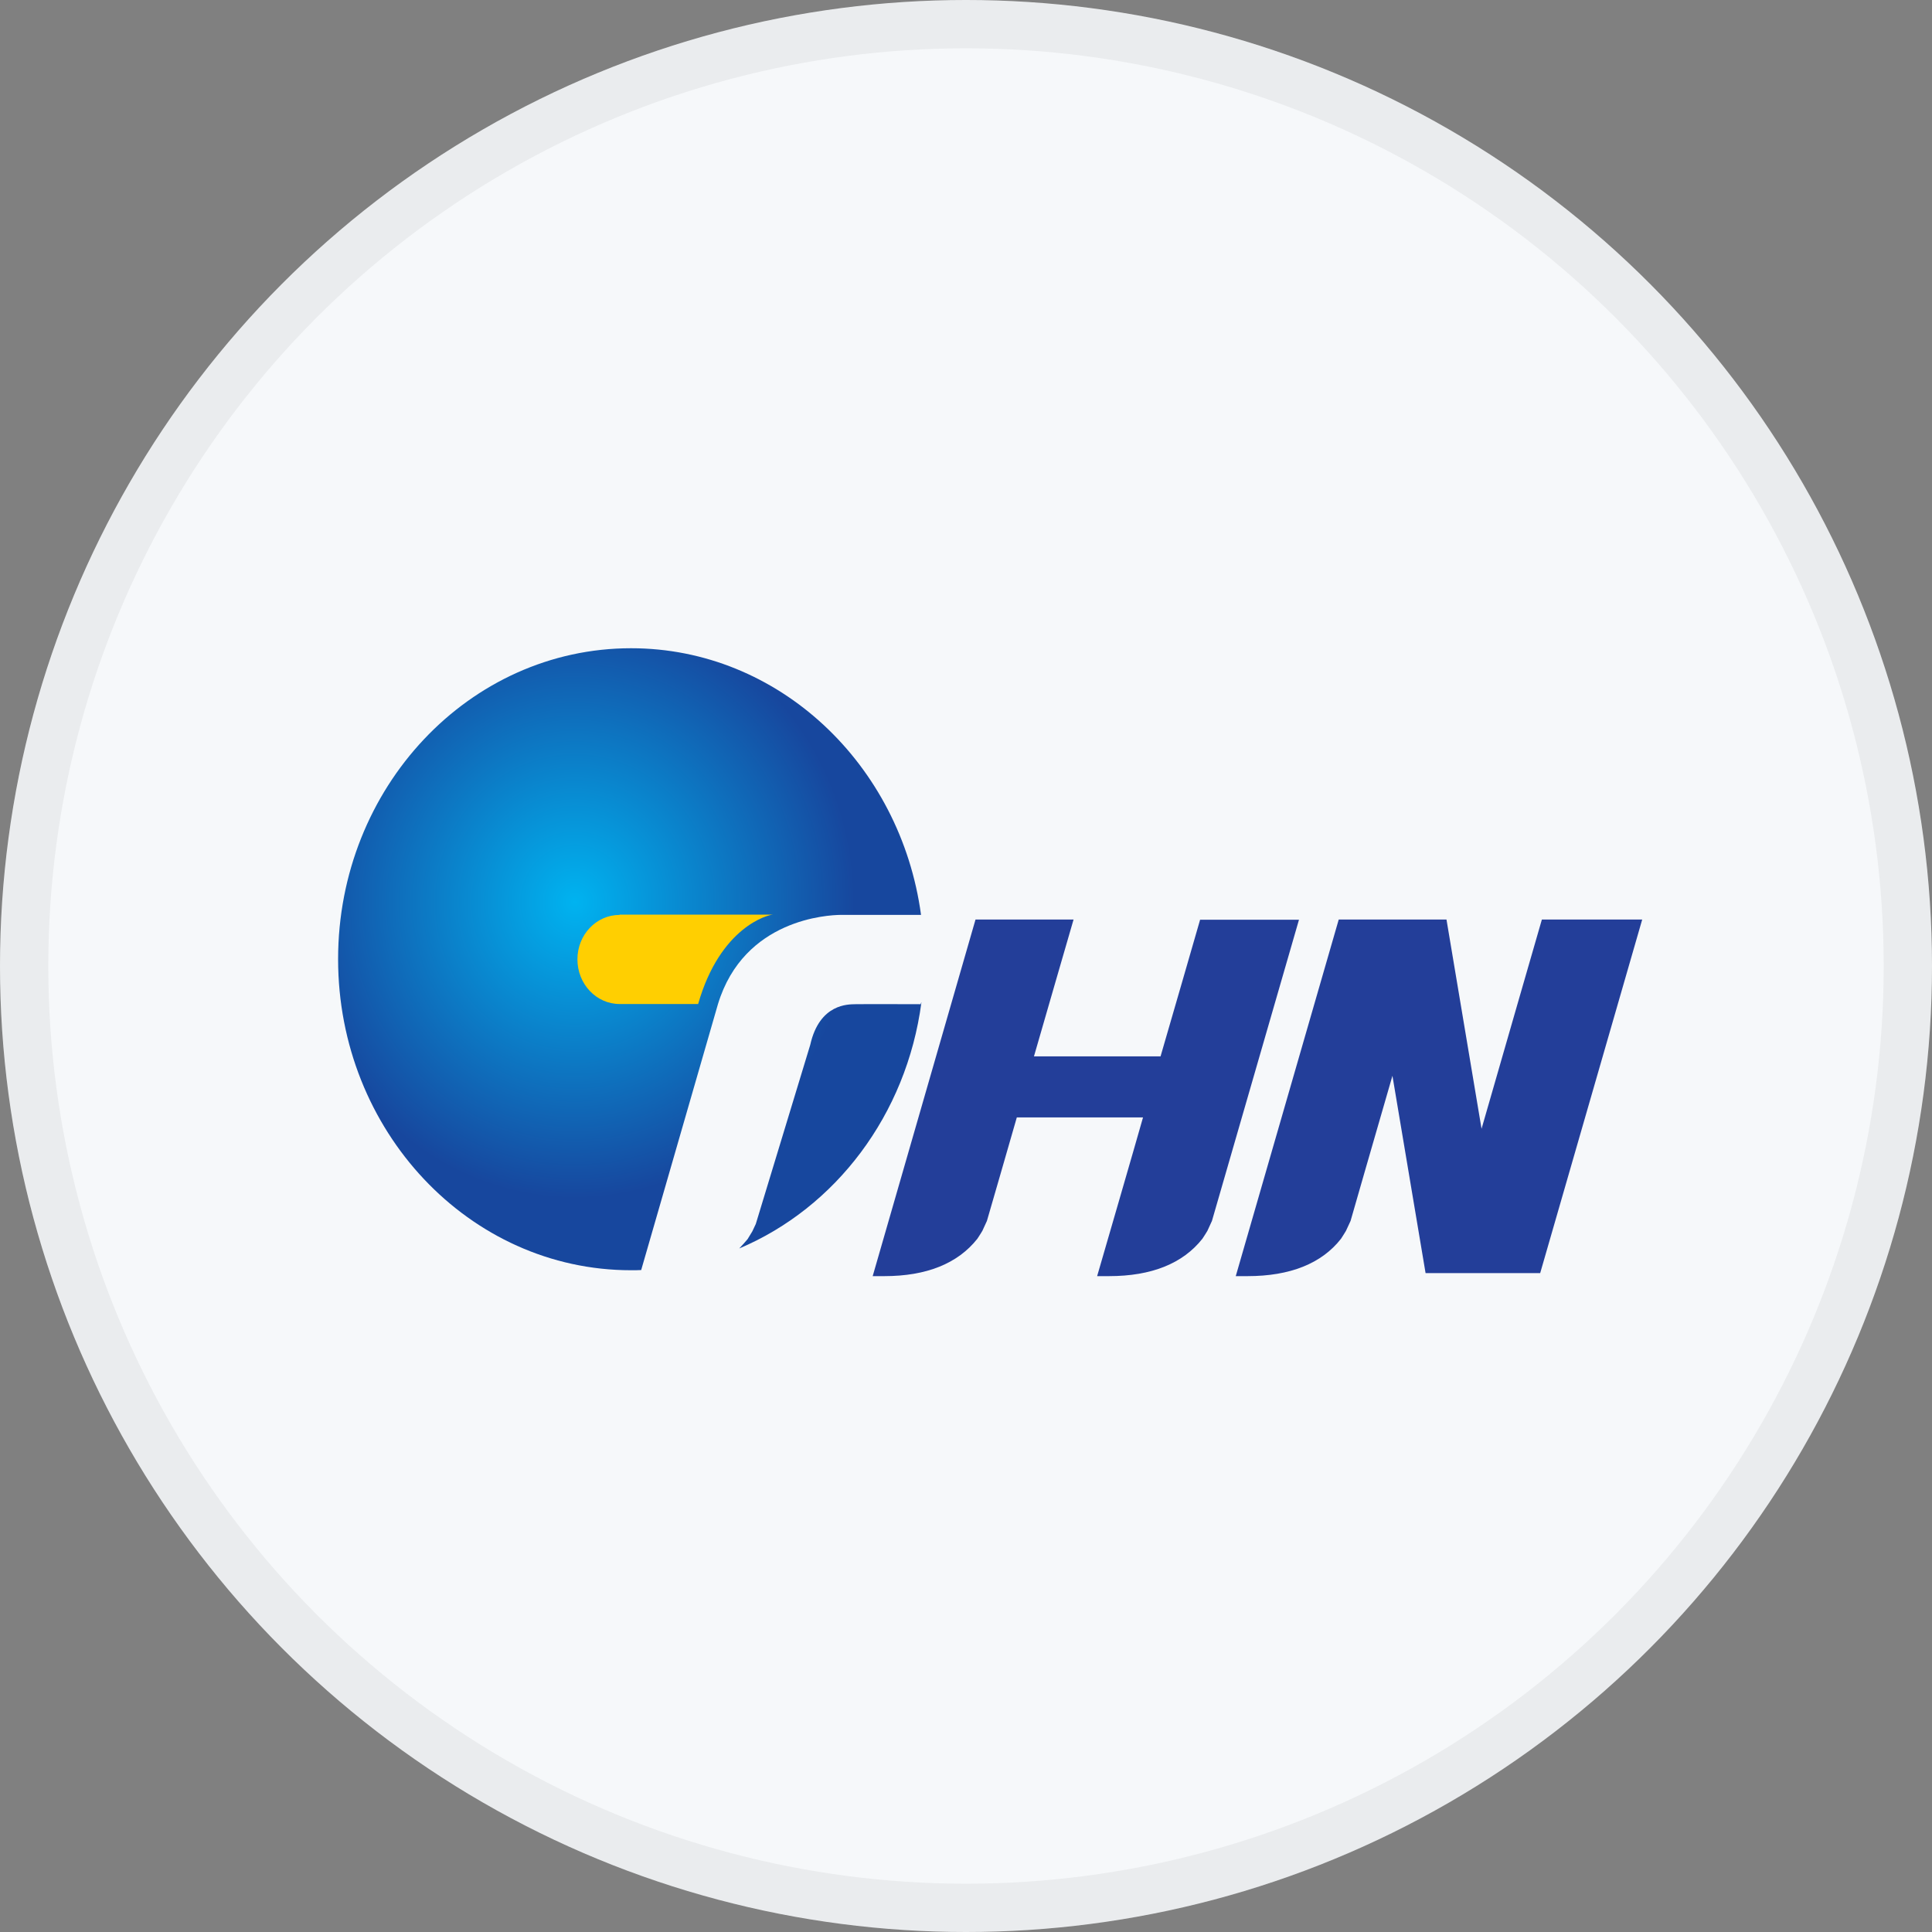 <svg width="40" height="40" viewBox="0 0 40 40" fill="none" xmlns="http://www.w3.org/2000/svg">
<rect x="0" y="0" width="40" height="40" fill="#808080" stroke="none"/>
<circle cx="20" cy="20" r="20" fill="#F6F8FA"/>
<g clip-path="url(#clip0_17713_28050)">
<path d="M24.848 19.038C24.848 19.038 24.138 21.499 24.028 21.871H21.407C21.513 21.499 22.227 19.038 22.227 19.038H20.197L18.068 26.421H18.309C19.18 26.421 19.83 26.161 20.236 25.646C20.252 25.626 20.339 25.483 20.339 25.483L20.433 25.278C20.433 25.278 20.95 23.495 21.052 23.135H23.665C23.559 23.516 22.715 26.421 22.715 26.421H22.96C23.839 26.421 24.489 26.161 24.895 25.646C24.911 25.626 24.998 25.483 24.998 25.483L25.092 25.278L26.894 19.042H24.848V19.038Z" fill="#233E99"/>
<path d="M31.923 19.038C31.923 19.038 31.068 21.997 30.674 23.37C30.453 22.051 29.948 19.038 29.948 19.038H27.717L25.585 26.421H25.829C26.708 26.421 27.363 26.161 27.765 25.646C27.78 25.626 27.867 25.483 27.867 25.483L27.962 25.278C27.962 25.278 28.486 23.453 28.829 22.273C29.046 23.562 29.515 26.358 29.515 26.358H31.888L34 19.038H31.923Z" fill="#233E99"/>
<path d="M17.394 18.942H19.069C18.647 15.823 16.121 13.421 13.066 13.421C9.716 13.421 7 16.305 7 19.858C7 23.412 9.716 26.299 13.066 26.299C13.137 26.299 13.208 26.299 13.275 26.295L14.864 20.791C15.403 19.017 17.162 18.946 17.394 18.942Z" fill="url(#paint0_radial_17713_28050)"/>
<path d="M19.073 20.754L19.061 20.791C19.061 20.791 17.827 20.787 17.701 20.791C17.575 20.796 16.968 20.77 16.775 21.633L15.648 25.341C15.62 25.4 15.577 25.492 15.577 25.492C15.577 25.492 15.49 25.634 15.478 25.655C15.423 25.722 15.364 25.785 15.305 25.848C17.299 25.006 18.769 23.081 19.077 20.754H19.073Z" fill="url(#paint1_radial_17713_28050)"/>
<path d="M12.83 18.942C12.345 18.942 11.955 19.352 11.955 19.862C11.955 20.373 12.345 20.787 12.83 20.787H14.454C14.911 19.189 15.905 18.937 16.003 18.937H12.826L12.83 18.942Z" fill="#FFCF01"/>
</g>
<circle cx="20" cy="20" r="19.5" stroke="black" stroke-opacity="0.05"/>
<defs>
<radialGradient id="paint0_radial_17713_28050" cx="0" cy="0" r="1" gradientUnits="userSpaceOnUse" gradientTransform="translate(11.905 18.678) scale(5.778 6.136)">
<stop stop-color="#00B3F0"/>
<stop offset="1" stop-color="#17479E"/>
</radialGradient>
<radialGradient id="paint1_radial_17713_28050" cx="0" cy="0" r="1" gradientUnits="userSpaceOnUse" gradientTransform="translate(11.904 18.678) scale(5.778 6.136)">
<stop stop-color="#00B3F0"/>
<stop offset="1" stop-color="#17479E"/>
</radialGradient>
<clipPath id="clip0_17713_28050">
<rect width="27" height="13" fill="white" transform="translate(7 13.421)"/>
</clipPath>
</defs>
</svg>
